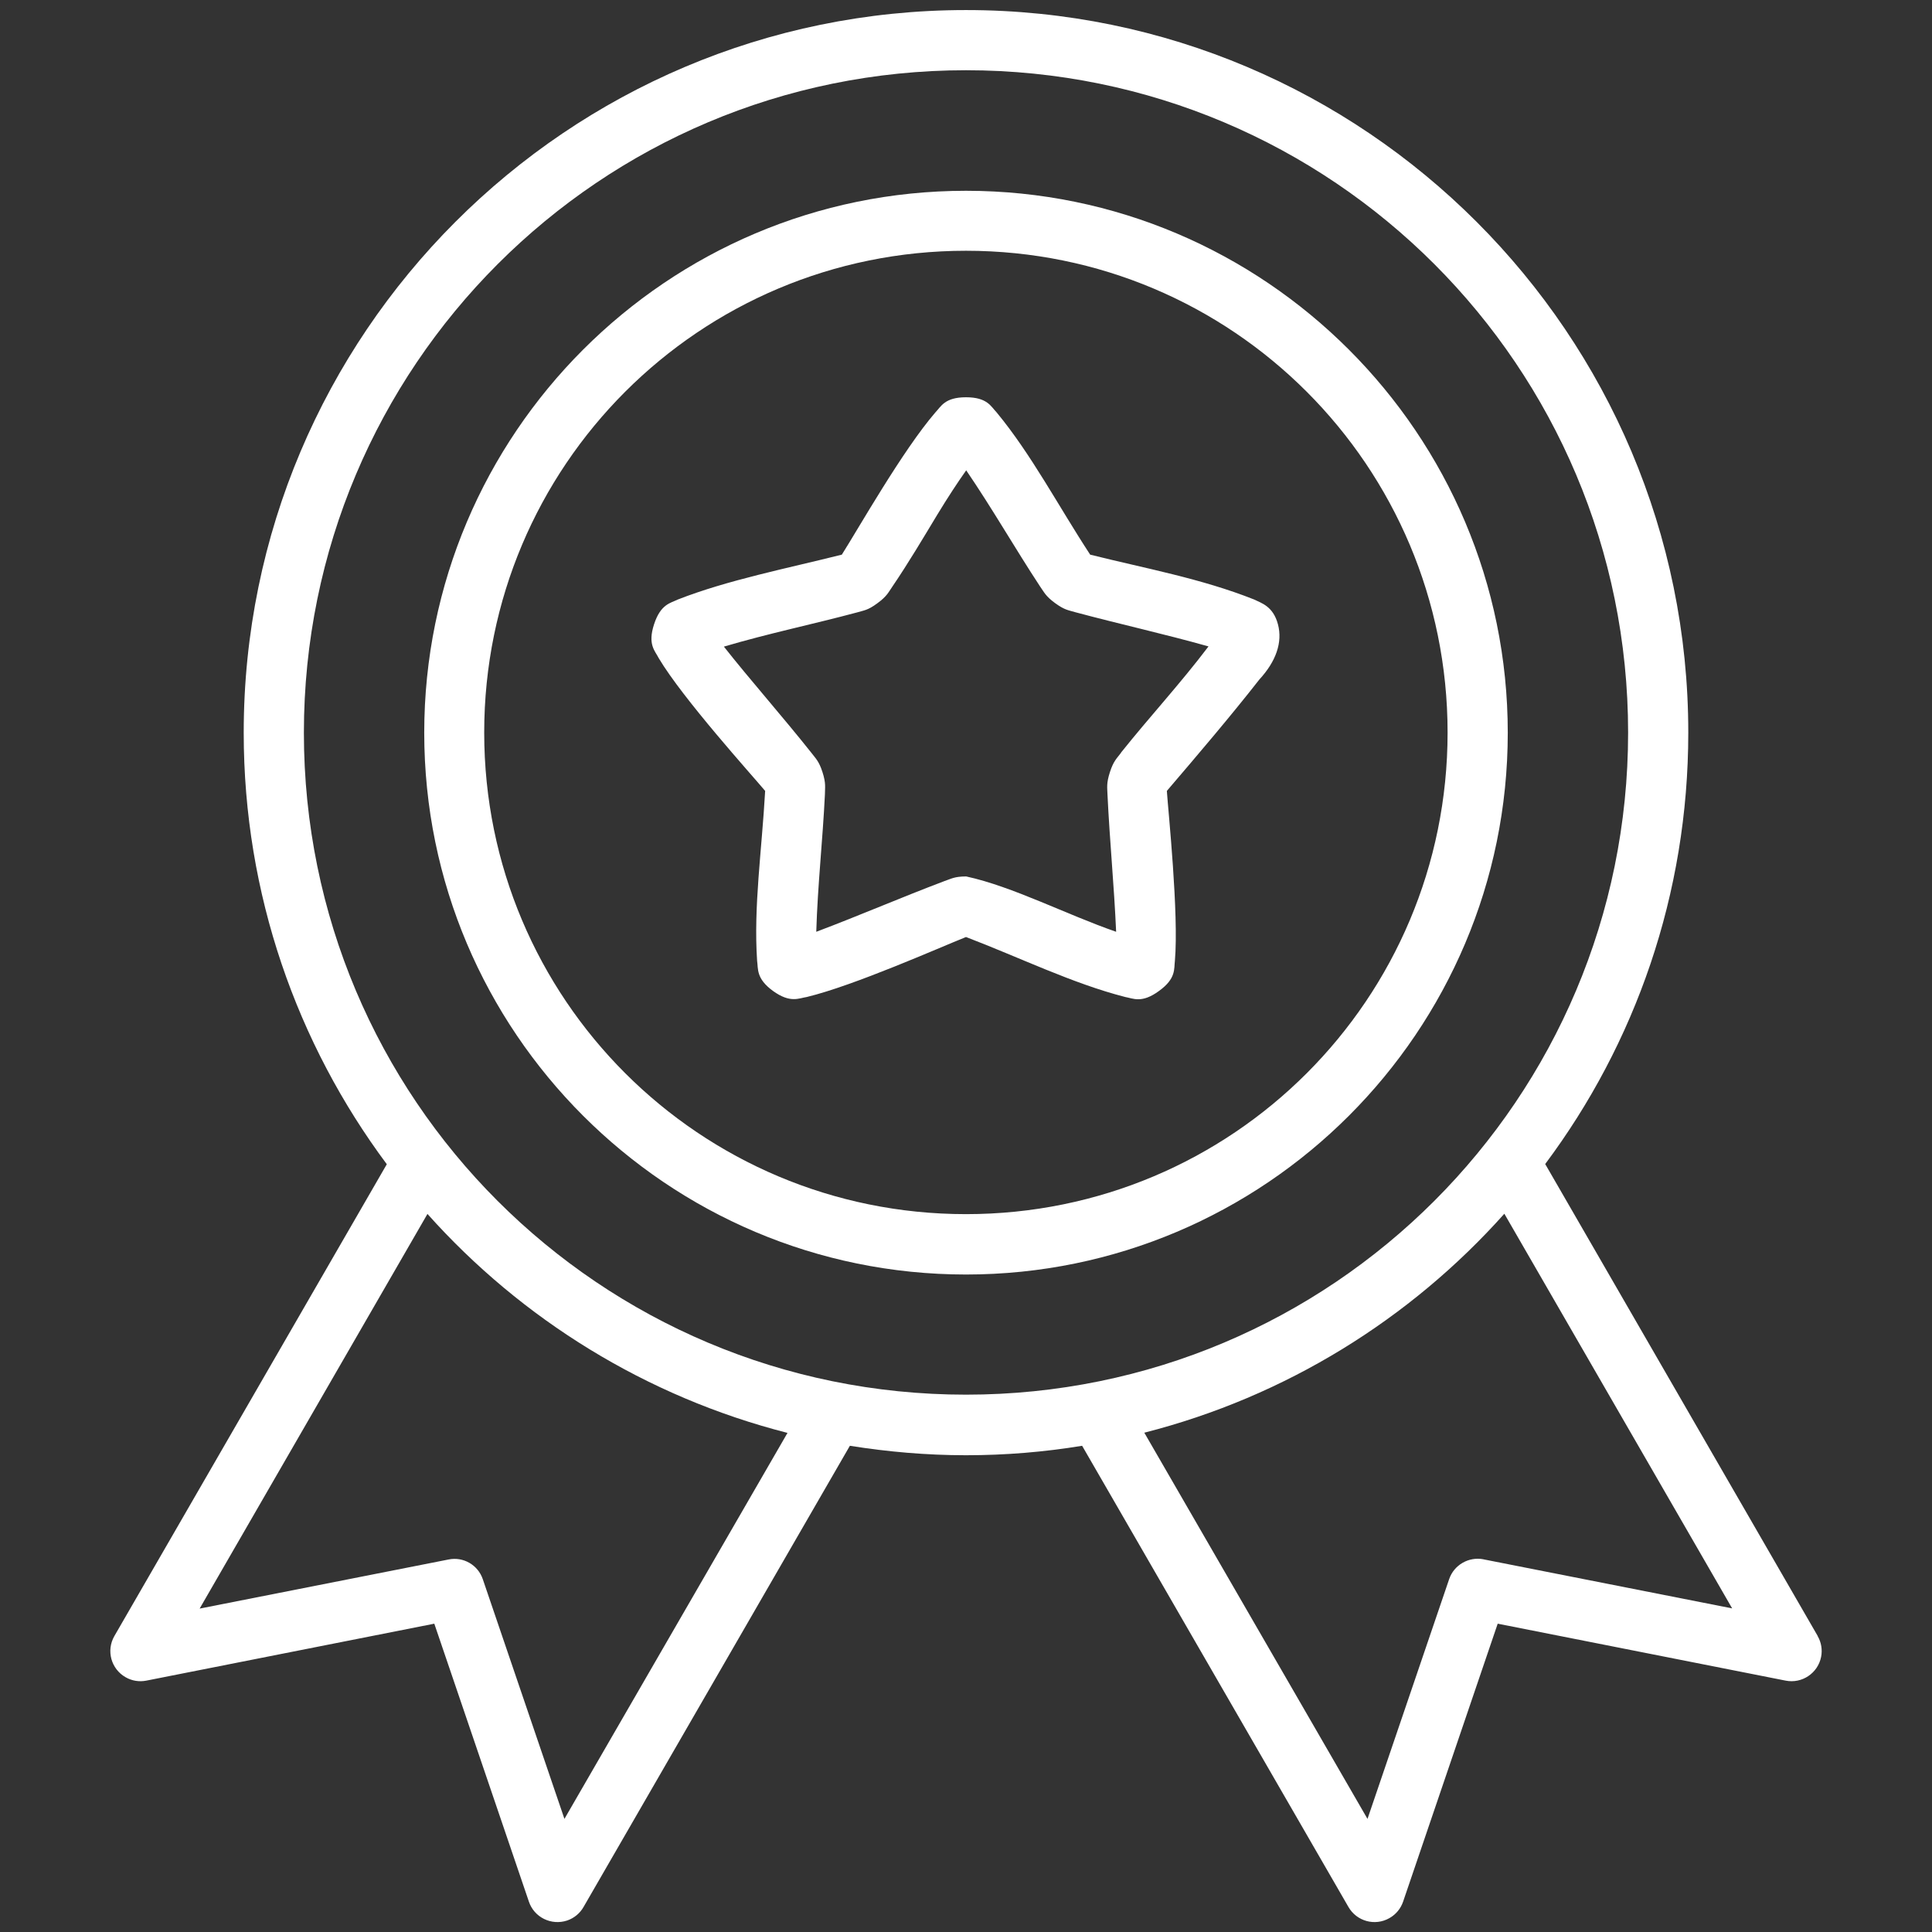 <?xml version="1.0" encoding="UTF-8"?>
<svg id="Layer_1" data-name="Layer 1" xmlns="http://www.w3.org/2000/svg" viewBox="0 0 96 96">
  <rect x="0" y="0" width="96" height="96" fill="#333333" stroke="none"/>
  <path d="M48,9.48c-14.85,0-26.92,12.08-26.92,26.93s12.07,26.92,26.92,26.92,26.92-12.07,26.92-26.92-12.07-26.93-26.92-26.93ZM48,60.33c-13.23,0-23.94-10.69-23.94-23.93s10.7-23.94,23.94-23.94,23.93,10.7,23.93,23.94-10.69,23.93-23.93,23.93Z" fill="#fff"/>
  <path d="M90.32,81.29l-13.54-23.45c4.47-5.98,7.11-13.4,7.11-21.44C83.89,16.6,67.81.5,48,.5S12.11,16.6,12.11,36.41c0,8.03,2.65,15.45,7.11,21.44l-13.54,23.45c-.41.72-.16,1.63.56,2.04.31.18.68.24,1.03.17l14.31-2.83,4.7,13.81c.26.78,1.11,1.2,1.9.94.35-.12.64-.36.82-.68l13.23-22.91c1.88.3,3.81.47,5.77.47s3.89-.16,5.77-.47l13.23,22.91c.41.72,1.32.97,2.04.56.32-.18.56-.47.68-.82l4.7-13.81,14.31,2.83c.81.16,1.6-.37,1.76-1.18.07-.35.01-.72-.17-1.03ZM28.05,90.39l-4.06-11.92c-.24-.71-.97-1.13-1.7-.98l-12.37,2.44,11.32-19.61c4.68,5.24,10.88,9.09,17.89,10.88l-11.09,19.19ZM15.1,36.41C15.1,18.21,29.81,3.49,48,3.49s32.9,14.72,32.9,32.91-14.71,32.9-32.9,32.9S15.1,54.6,15.1,36.41ZM73.71,77.48c-.73-.14-1.46.28-1.7.98l-4.06,11.92-11.09-19.19c7.02-1.79,13.21-5.64,17.89-10.88l11.32,19.61-12.37-2.44Z" fill="#fff"/>
  <path d="M62.32,29.79c-2.64-1.05-5.44-1.55-8.15-2.23-1.56-2.38-2.92-4.98-4.65-7.07-.28-.29-.46-.75-1.52-.75s-1.24.46-1.52.75c-1.63,1.89-3.83,5.78-4.65,7.07-2.75.69-5.67,1.26-8.15,2.23-.36.18-.85.22-1.18,1.23-.33,1.01.05,1.32.23,1.68,1.2,2.02,4.63,5.81,5.29,6.6-.17,3.01-.58,5.73-.4,8.44.06.4-.06.88.79,1.5.86.62,1.28.36,1.68.3,2.36-.57,6.58-2.45,7.91-2.98,2.65,1.01,5.29,2.31,7.91,2.98.4.07.82.33,1.68-.3.86-.62.74-1.1.79-1.5.2-2.33-.33-7.41-.4-8.44,1.53-1.79,3.16-3.7,4.6-5.54.82-.89,1.16-1.84.92-2.74-.24-.9-.82-1.05-1.18-1.23ZM55.7,37.41c-.21.28-.37.4-.55.96-.18.56-.13.76-.12,1.1.11,2.32.33,4.54.43,6.83-2.48-.86-5.14-2.25-7.45-2.75-.59,0-.75.12-1.08.23-2.17.82-4.22,1.71-6.37,2.52.07-2.33.32-4.55.43-6.83,0-.35.06-.54-.12-1.1-.18-.56-.34-.68-.55-.96-1.42-1.79-3.1-3.69-4.35-5.28,2.23-.66,4.42-1.11,6.62-1.7.33-.1.53-.1,1-.45.48-.35.55-.54.75-.83.79-1.16,1.56-2.46,2.23-3.57.51-.84,1.02-1.62,1.44-2.21h0c1.31,1.92,2.42,3.87,3.67,5.77.2.28.27.48.75.83.48.35.67.35,1,.45,2.24.6,4.42,1.08,6.62,1.7-1.4,1.85-2.93,3.5-4.35,5.28Z" fill="#fff"/>
</svg>
